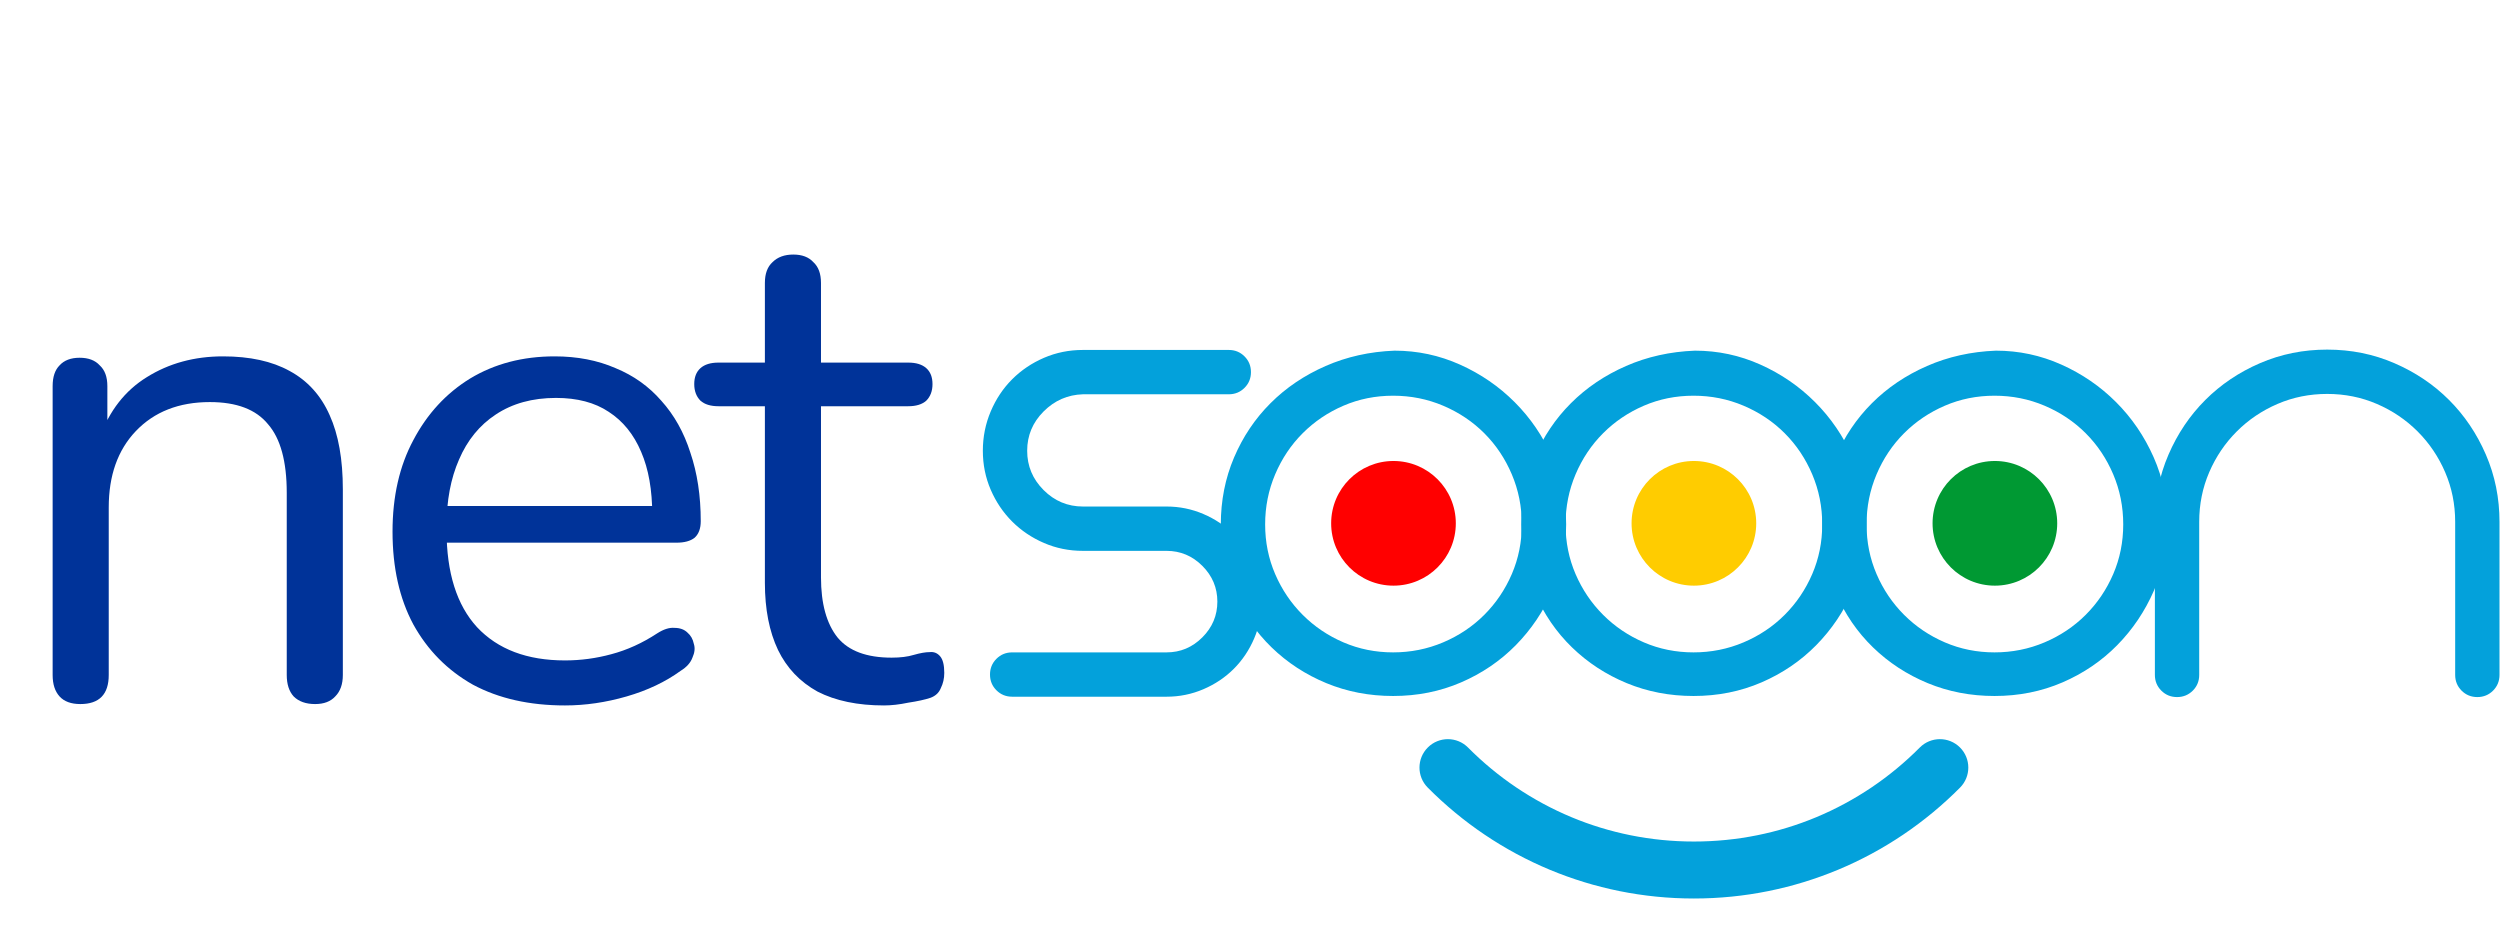 <svg width="379" height="143" viewBox="0 0 379 143" fill="none" xmlns="http://www.w3.org/2000/svg">
<path d="M150.084 102.261C150.084 101.322 150.409 100.528 151.059 99.876C151.709 99.226 152.504 98.901 153.444 98.901H176.856C178.951 98.901 180.759 98.142 182.276 96.625C183.792 95.108 184.552 93.301 184.552 91.205C184.552 89.11 183.792 87.304 182.276 85.786C180.759 84.269 178.951 83.51 176.856 83.51H164.173C162.079 83.51 160.111 83.113 158.268 82.317C156.425 81.522 154.817 80.438 153.444 79.066C152.071 77.693 150.988 76.085 150.192 74.244C149.397 72.4 149 70.43 149 68.336C149 66.24 149.397 64.253 150.192 62.374C150.988 60.496 152.071 58.87 153.444 57.497C154.817 56.124 156.425 55.04 158.268 54.245C160.111 53.45 162.079 53.053 164.173 53.053H186.285C187.224 53.053 188.019 53.378 188.669 54.029C189.321 54.678 189.645 55.474 189.645 56.413C189.645 57.353 189.321 58.148 188.669 58.797C188.019 59.449 187.224 59.773 186.285 59.773H164.173C161.863 59.845 159.875 60.713 158.213 62.374C156.552 64.037 155.72 66.024 155.72 68.336C155.72 70.649 156.552 72.636 158.213 74.297C159.875 75.958 161.863 76.789 164.173 76.789H176.856C178.807 76.789 180.668 77.169 182.439 77.928C184.208 78.686 185.743 79.716 187.045 81.017C188.344 82.317 189.375 83.853 190.133 85.624C190.891 87.394 191.272 89.254 191.272 91.205C191.272 93.157 190.891 95.017 190.133 96.788C189.375 98.558 188.344 100.094 187.045 101.394C185.743 102.694 184.208 103.725 182.439 104.484C180.668 105.241 178.807 105.621 176.856 105.621H153.444C152.504 105.621 151.709 105.296 151.059 104.646C150.409 103.996 150.084 103.201 150.084 102.261Z" fill="#03A1DB"/>
<path d="M256.958 53.16C260.427 53.16 263.732 53.864 266.875 55.273C270.019 56.682 272.782 58.578 275.166 60.965C277.551 63.349 279.448 66.13 280.858 69.309C282.266 72.489 282.971 75.885 282.971 79.498C282.971 83.04 282.284 86.381 280.912 89.524C279.539 92.668 277.678 95.432 275.33 97.817C272.982 100.201 270.216 102.08 267.038 103.453C263.858 104.825 260.427 105.512 256.74 105.512C253.127 105.512 249.75 104.862 246.606 103.561C243.463 102.261 240.699 100.454 238.315 98.142C235.93 95.829 234.05 93.084 232.678 89.904C231.304 86.725 230.619 83.256 230.619 79.498C230.619 75.885 231.287 72.508 232.623 69.364C233.96 66.221 235.803 63.474 238.152 61.126C240.499 58.778 243.282 56.9 246.498 55.49C249.712 54.081 253.2 53.304 256.958 53.16ZM237.339 79.498C237.339 82.172 237.844 84.684 238.856 87.032C239.868 89.38 241.259 91.438 243.03 93.21C244.799 94.98 246.859 96.372 249.207 97.382C251.555 98.394 254.067 98.901 256.74 98.901C259.415 98.901 261.943 98.394 264.327 97.382C266.711 96.372 268.79 94.98 270.56 93.21C272.331 91.438 273.722 89.38 274.734 87.032C275.746 84.684 276.251 82.172 276.251 79.498C276.251 76.825 275.746 74.296 274.734 71.91C273.722 69.526 272.331 67.449 270.56 65.678C268.79 63.909 266.711 62.517 264.327 61.506C261.943 60.494 259.415 59.989 256.74 59.989C254.067 59.989 251.555 60.494 249.207 61.506C246.859 62.517 244.799 63.909 243.03 65.678C241.259 67.449 239.868 69.526 238.856 71.91C237.844 74.296 237.339 76.825 237.339 79.498" fill="#03A1DB"/>
<path d="M211.415 53.16C214.884 53.16 218.188 53.864 221.332 55.273C224.476 56.682 227.239 58.578 229.623 60.965C232.008 63.349 233.906 66.13 235.315 69.309C236.723 72.489 237.428 75.885 237.428 79.498C237.428 83.04 236.742 86.381 235.37 89.524C233.996 92.668 232.135 95.432 229.787 97.817C227.439 100.201 224.674 102.08 221.495 103.453C218.316 104.825 214.884 105.512 211.199 105.512C207.584 105.512 204.207 104.862 201.063 103.561C197.92 102.261 195.156 100.454 192.772 98.142C190.387 95.829 188.507 93.084 187.135 89.904C185.762 86.725 185.076 83.256 185.076 79.498C185.076 75.885 185.744 72.508 187.08 69.364C188.418 66.221 190.26 63.474 192.61 61.126C194.956 58.778 197.739 56.9 200.955 55.49C204.17 54.081 207.658 53.304 211.415 53.16ZM191.796 79.498C191.796 82.172 192.302 84.684 193.314 87.032C194.326 89.38 195.716 91.438 197.487 93.21C199.256 94.98 201.316 96.372 203.664 97.382C206.014 98.394 208.524 98.901 211.199 98.901C213.871 98.901 216.4 98.394 218.784 97.382C221.168 96.372 223.248 94.98 225.018 93.21C226.788 91.438 228.178 89.38 229.191 87.032C230.203 84.684 230.708 82.172 230.708 79.498C230.708 76.825 230.203 74.296 229.191 71.91C228.178 69.526 226.788 67.449 225.018 65.678C223.248 63.909 221.168 62.517 218.784 61.506C216.4 60.494 213.871 59.989 211.199 59.989C208.524 59.989 206.014 60.494 203.664 61.506C201.316 62.517 199.256 63.909 197.487 65.678C195.716 67.449 194.326 69.526 193.314 71.91C192.302 74.296 191.796 76.825 191.796 79.498" fill="#03A1DB"/>
<path d="M302.589 53.16C306.058 53.16 309.362 53.864 312.506 55.273C315.65 56.682 318.413 58.578 320.797 60.965C323.182 63.349 325.079 66.13 326.489 69.309C327.897 72.489 328.602 75.885 328.602 79.498C328.602 83.04 327.915 86.381 326.542 89.524C325.17 92.668 323.309 95.432 320.961 97.817C318.613 100.201 315.847 102.08 312.669 103.453C309.489 104.825 306.058 105.512 302.371 105.512C298.758 105.512 295.381 104.862 292.237 103.561C289.094 102.261 286.33 100.454 283.946 98.142C281.561 95.829 279.681 93.084 278.309 89.904C276.935 86.725 276.25 83.256 276.25 79.498C276.25 75.885 276.918 72.508 278.254 69.364C279.591 66.221 281.434 63.474 283.783 61.126C286.13 58.778 288.913 56.9 292.127 55.49C295.343 54.081 298.831 53.304 302.589 53.16ZM282.97 79.498C282.97 82.172 283.475 84.684 284.487 87.032C285.499 89.38 286.89 91.438 288.659 93.21C290.43 94.98 292.49 96.372 294.838 97.382C297.186 98.394 299.698 98.901 302.371 98.901C305.045 98.901 307.574 98.394 309.958 97.382C312.342 96.372 314.421 94.98 316.191 93.21C317.962 91.438 319.351 89.38 320.365 87.032C321.377 84.684 321.882 82.172 321.882 79.498C321.882 76.825 321.377 74.296 320.365 71.91C319.351 69.526 317.962 67.449 316.191 65.678C314.421 63.909 312.342 62.517 309.958 61.506C307.574 60.494 305.045 59.989 302.371 59.989C299.698 59.989 297.186 60.494 294.838 61.506C292.49 62.517 290.43 63.909 288.659 65.678C286.89 67.449 285.499 69.526 284.487 71.91C283.475 74.296 282.97 76.825 282.97 79.498" fill="#03A1DB"/>
<path d="M326.68 79.121C326.68 75.508 327.368 72.112 328.74 68.932C330.112 65.753 331.973 62.989 334.321 60.641C336.67 58.292 339.433 56.432 342.613 55.058C345.793 53.685 349.189 53 352.802 53C356.416 53 359.812 53.685 362.989 55.058C366.169 56.432 368.933 58.292 371.282 60.641C373.63 62.989 375.49 65.753 376.864 68.932C378.237 72.112 378.924 75.508 378.924 79.121V102.316C378.924 103.256 378.597 104.05 377.948 104.701C377.297 105.35 376.502 105.676 375.564 105.676C374.624 105.676 373.829 105.35 373.178 104.701C372.529 104.05 372.204 103.256 372.204 102.316V79.121C372.204 76.448 371.697 73.936 370.685 71.588C369.674 69.239 368.282 67.18 366.513 65.41C364.742 63.64 362.684 62.248 360.334 61.237C357.985 60.225 355.476 59.72 352.802 59.72C350.129 59.72 347.617 60.225 345.269 61.237C342.921 62.248 340.861 63.64 339.092 65.41C337.32 67.18 335.93 69.239 334.918 71.588C333.906 73.936 333.4 76.448 333.4 79.121V102.316C333.4 103.256 333.076 104.05 332.425 104.701C331.774 105.35 330.98 105.676 330.041 105.676C329.1 105.676 328.306 105.35 327.656 104.701C327.005 104.05 326.68 103.256 326.68 102.316V79.121Z" fill="#03A1DB"/>
<path fill-rule="evenodd" clip-rule="evenodd" d="M211.252 69.886C216.471 69.886 220.701 74.117 220.701 79.336C220.701 84.555 216.471 88.785 211.252 88.785C206.033 88.785 201.803 84.555 201.803 79.336C201.803 74.117 206.033 69.886 211.252 69.886Z" fill="#FF0000"/>
<path fill-rule="evenodd" clip-rule="evenodd" d="M302.425 69.886C297.206 69.886 292.977 74.117 292.977 79.336C292.977 84.555 297.206 88.785 302.425 88.785C307.643 88.785 311.874 84.555 311.874 79.336C311.874 74.117 307.643 69.886 302.425 69.886Z" fill="#009933"/>
<path fill-rule="evenodd" clip-rule="evenodd" d="M256.794 69.886C251.575 69.886 247.346 74.117 247.346 79.336C247.346 84.555 251.575 88.785 256.794 88.785C262.012 88.785 266.243 84.555 266.243 79.336C266.243 74.117 262.012 69.886 256.794 69.886Z" fill="#FFCC00"/>
<path d="M216.446 119.4C214.769 117.713 214.777 114.986 216.464 113.31C218.149 111.633 220.876 111.64 222.553 113.326C227.004 117.81 232.334 121.428 238.264 123.897C243.956 126.266 250.214 127.576 256.794 127.576C263.374 127.576 269.634 126.266 275.325 123.897C281.256 121.428 286.585 117.81 291.037 113.326C292.714 111.64 295.441 111.633 297.128 113.31C298.813 114.986 298.821 117.713 297.144 119.4C291.894 124.689 285.614 128.952 278.633 131.86C271.897 134.664 264.52 136.213 256.794 136.213C249.072 136.213 241.693 134.664 234.958 131.86C227.976 128.952 221.697 124.689 216.446 119.4Z" fill="#03A1DB"/>
<path d="M12.181 106.735C10.78 106.735 9.73 106.35 9.03 105.58C8.33 104.81 7.98 103.725 7.98 102.325V58.54C7.98 57.14 8.33 56.09 9.03 55.39C9.73 54.62 10.745 54.235 12.075 54.235C13.405 54.235 14.421 54.62 15.12 55.39C15.89 56.09 16.276 57.14 16.276 58.54V67.57L15.12 66.31C16.59 62.25 18.971 59.205 22.261 57.175C25.62 55.075 29.471 54.025 33.81 54.025C37.87 54.025 41.23 54.76 43.891 56.23C46.62 57.7 48.651 59.94 49.98 62.95C51.31 65.89 51.975 69.635 51.975 74.185V102.325C51.975 103.725 51.59 104.81 50.821 105.58C50.12 106.35 49.105 106.735 47.776 106.735C46.376 106.735 45.291 106.35 44.52 105.58C43.821 104.81 43.471 103.725 43.471 102.325V74.71C43.471 69.95 42.526 66.485 40.636 64.315C38.816 62.075 35.876 60.955 31.816 60.955C27.125 60.955 23.381 62.425 20.581 65.365C17.851 68.235 16.485 72.085 16.485 76.915V102.325C16.485 105.265 15.05 106.735 12.181 106.735Z" fill="#003399"/>
<path d="M85.653 106.945C80.263 106.945 75.608 105.895 71.688 103.795C67.838 101.625 64.828 98.58 62.658 94.66C60.558 90.74 59.508 86.05 59.508 80.59C59.508 75.27 60.558 70.65 62.658 66.73C64.758 62.74 67.628 59.625 71.268 57.385C74.978 55.145 79.248 54.025 84.078 54.025C87.508 54.025 90.588 54.62 93.318 55.81C96.048 56.93 98.358 58.575 100.248 60.745C102.208 62.915 103.678 65.54 104.658 68.62C105.708 71.7 106.233 75.165 106.233 79.015C106.233 80.135 105.918 80.975 105.288 81.535C104.658 82.025 103.748 82.27 102.558 82.27H66.018V76.705H100.563L98.883 78.07C98.883 74.29 98.323 71.105 97.203 68.515C96.083 65.855 94.438 63.825 92.268 62.425C90.168 61.025 87.508 60.325 84.288 60.325C80.718 60.325 77.673 61.165 75.153 62.845C72.703 64.455 70.848 66.73 69.588 69.67C68.328 72.54 67.698 75.9 67.698 79.75V80.38C67.698 86.82 69.238 91.72 72.318 95.08C75.468 98.44 79.913 100.12 85.653 100.12C88.033 100.12 90.378 99.805 92.688 99.175C95.068 98.545 97.378 97.495 99.618 96.025C100.598 95.395 101.473 95.115 102.243 95.185C103.083 95.185 103.748 95.43 104.238 95.92C104.728 96.34 105.043 96.9 105.183 97.6C105.393 98.23 105.323 98.93 104.973 99.7C104.693 100.47 104.098 101.135 103.188 101.695C100.878 103.375 98.148 104.67 94.998 105.58C91.848 106.49 88.733 106.945 85.653 106.945Z" fill="#003399"/>
<path d="M134.017 106.945C130.027 106.945 126.667 106.245 123.937 104.845C121.277 103.375 119.282 101.275 117.952 98.545C116.622 95.745 115.957 92.35 115.957 88.36V61.585H108.922C107.732 61.585 106.822 61.305 106.192 60.745C105.562 60.115 105.247 59.275 105.247 58.225C105.247 57.175 105.562 56.37 106.192 55.81C106.822 55.25 107.732 54.97 108.922 54.97H115.957V42.895C115.957 41.495 116.342 40.445 117.112 39.745C117.882 38.975 118.932 38.59 120.262 38.59C121.592 38.59 122.607 38.975 123.307 39.745C124.077 40.445 124.462 41.495 124.462 42.895V54.97H137.692C138.882 54.97 139.792 55.25 140.422 55.81C141.052 56.37 141.367 57.175 141.367 58.225C141.367 59.275 141.052 60.115 140.422 60.745C139.792 61.305 138.882 61.585 137.692 61.585H124.462V87.52C124.462 91.51 125.302 94.555 126.982 96.655C128.662 98.685 131.392 99.7 135.172 99.7C136.502 99.7 137.622 99.56 138.532 99.28C139.512 99 140.317 98.86 140.947 98.86C141.577 98.79 142.102 99 142.522 99.49C142.942 99.98 143.152 100.82 143.152 102.01C143.152 102.85 142.977 103.62 142.627 104.32C142.347 105.02 141.822 105.51 141.052 105.79C140.212 106.07 139.092 106.315 137.692 106.525C136.362 106.805 135.137 106.945 134.017 106.945Z" fill="#003399"/>
</svg>
